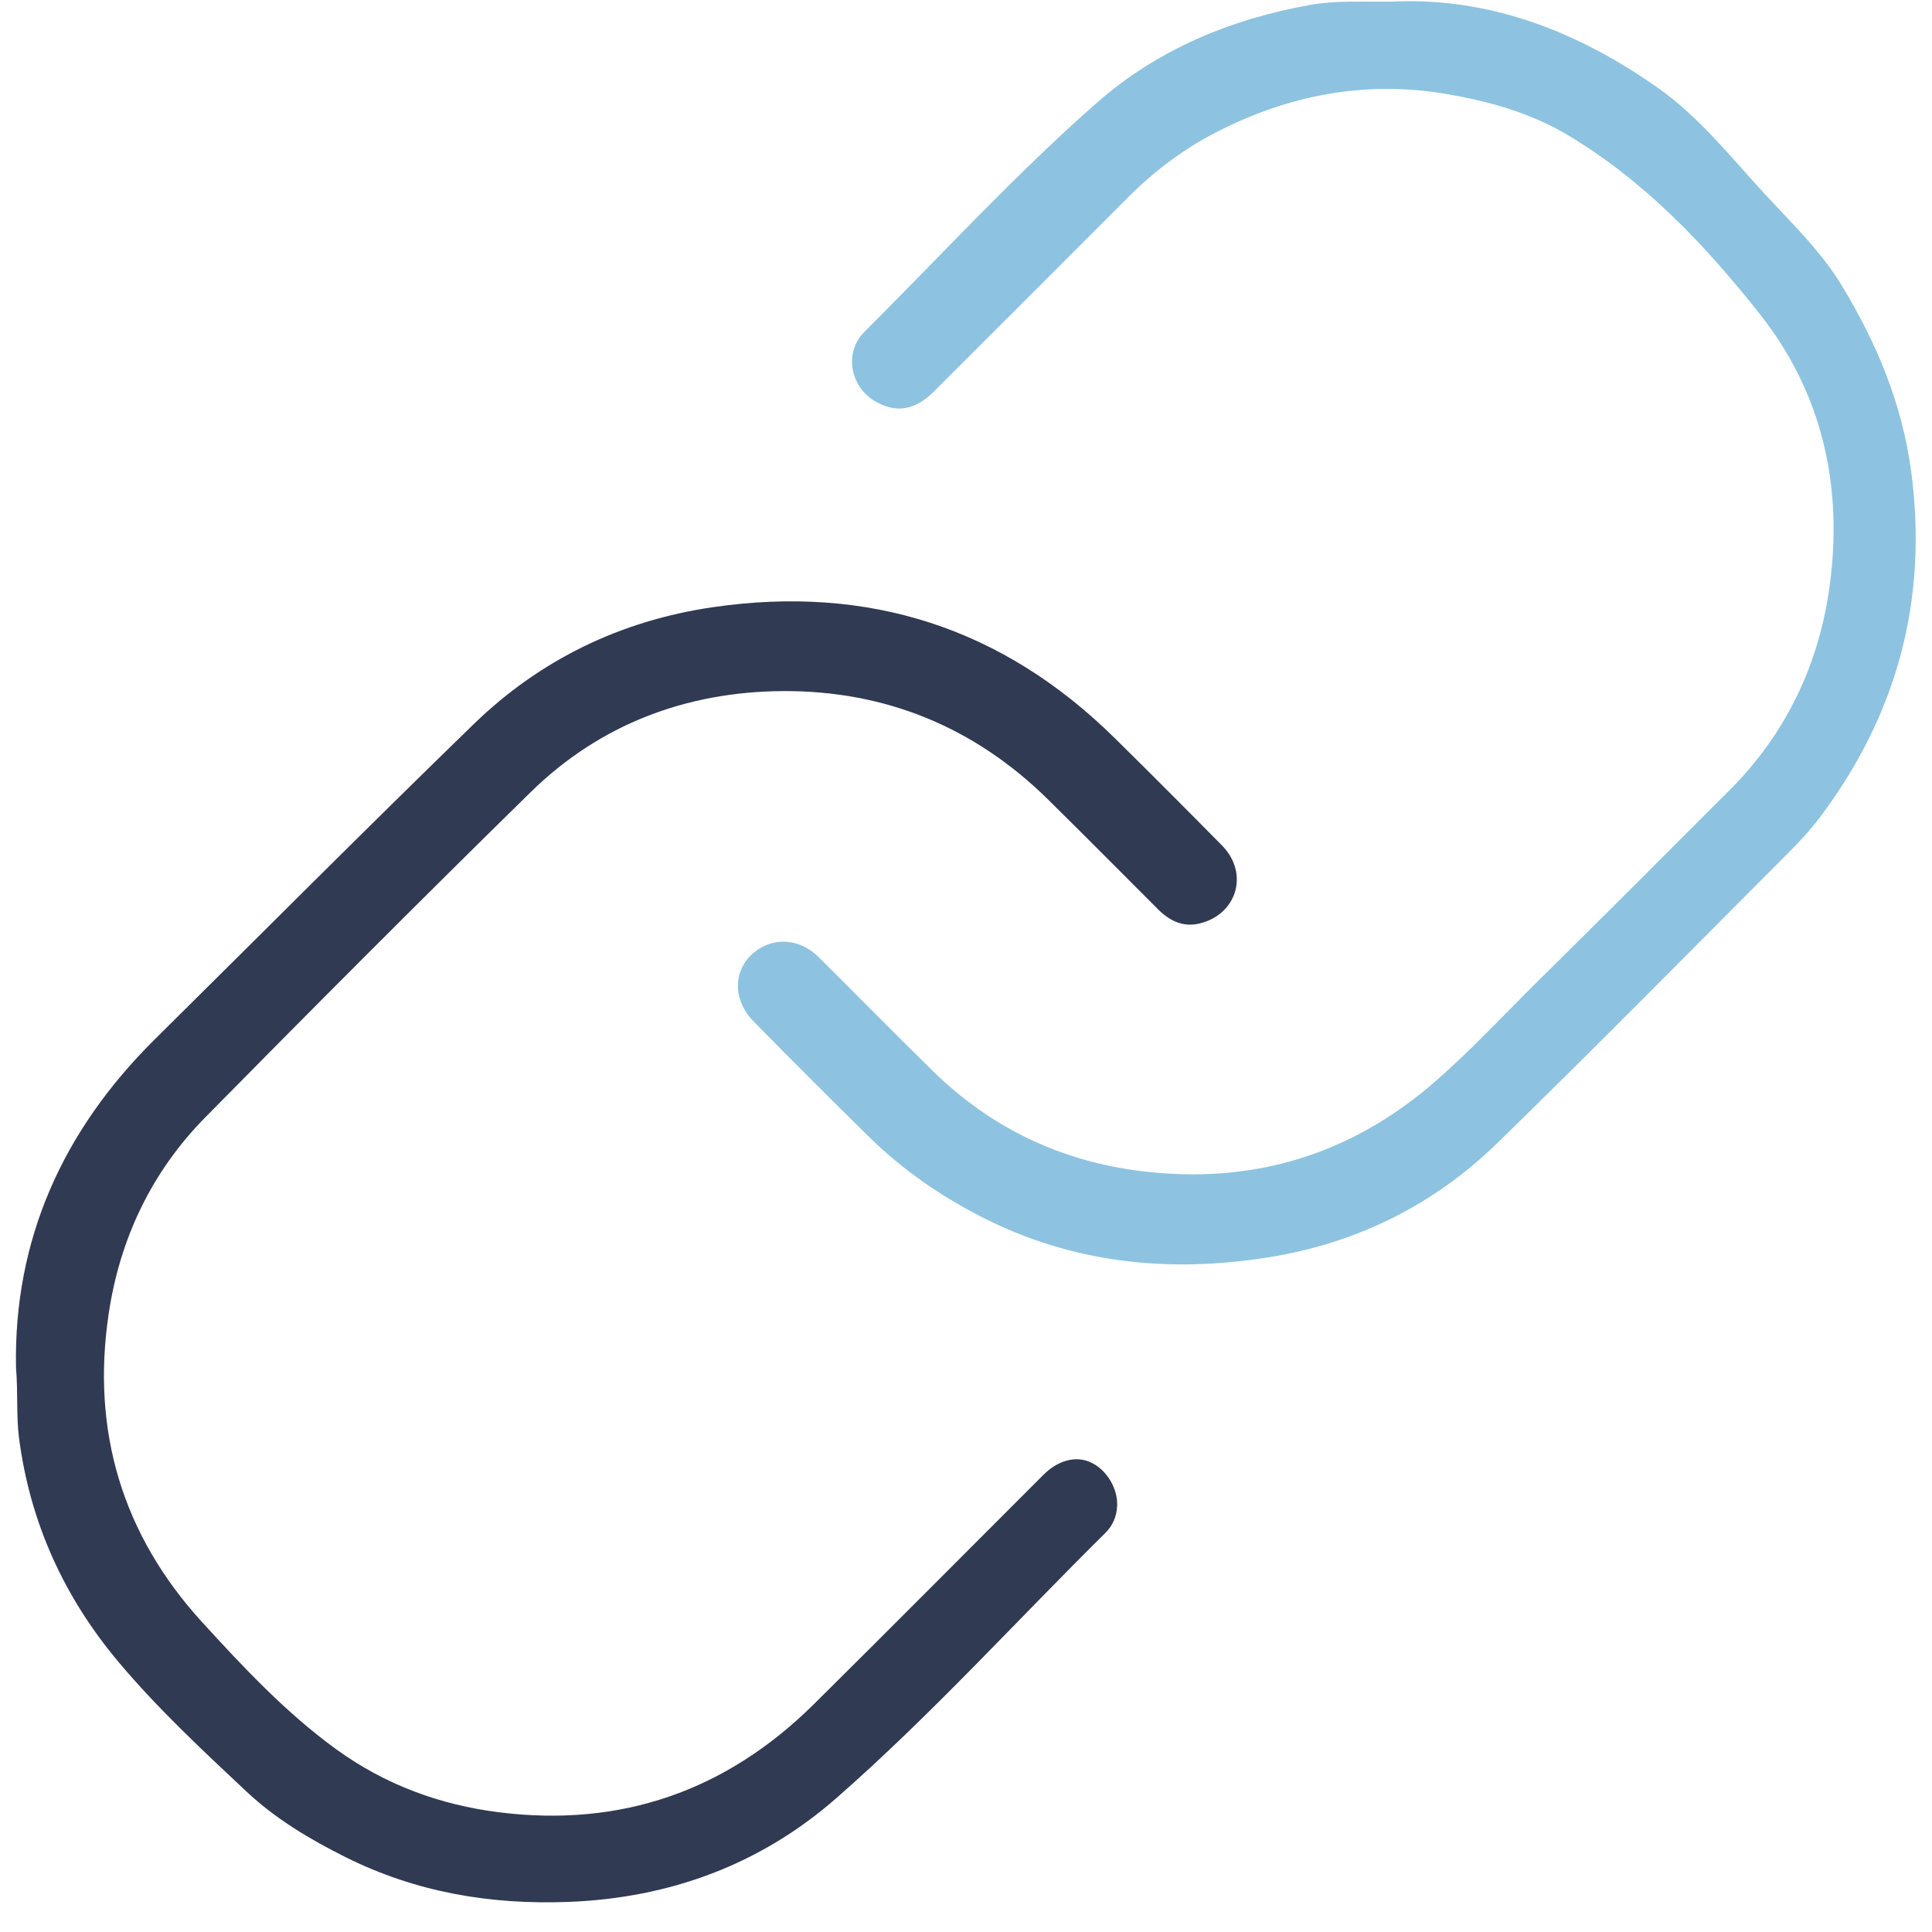 <?xml version="1.0" encoding="utf-8"?>
<!-- Generator: Adobe Illustrator 18.0.0, SVG Export Plug-In . SVG Version: 6.00 Build 0)  -->
<svg version="1.2" baseProfile="tiny" id="Group_1_1_"
	 xmlns="http://www.w3.org/2000/svg" xmlns:xlink="http://www.w3.org/1999/xlink" x="0px" y="0px" viewBox="0 0 1920 1920"
	 xml:space="preserve">
<path fill="#313A53" d="M15.9,1359c-2.4-126.6,46.2-235.3,137.9-326.1c105.5-104.4,210.3-209.7,316.8-313.1
	c66.2-64.3,146.3-103,237.9-116.4c154.7-22.5,288.2,20.4,399.7,130.5c35.7,35.2,71.1,70.7,106.3,106.4
	c26.9,27.4,15.1,68.2-22.2,77.4c-16.2,4-29.6-2.3-41.1-13.7c-36.5-36.5-72.9-73.2-109.6-109.4c-73.3-72.3-162.5-108.6-264.5-107.8
	c-95.1,0.8-180.8,32.9-249.6,100.3c-108.8,106.7-216.4,214.6-323.4,323.2c-53.3,54.1-84.9,120.3-96.1,195.3
	c-17.4,116.4,13.6,219.5,92.6,306.2c41.3,45.2,83.4,90.2,133.5,126.6c48.5,35.2,102.9,55.2,161.6,62.6
	c121.4,15.3,225.9-21.2,312.8-107.1c76.5-75.7,152.3-152.2,228.5-228.3c14.6-14.5,32-19,46.5-12.5c16.1,7.1,27.6,26,26.7,43.7
	c-0.5,10.2-4.4,19.4-11.5,26.4c-89.1,88.1-173.5,181.4-267.7,263.9c-75.1,65.7-165.2,99.2-266.3,103c-77.7,2.9-151.3-9.6-221.1-44.4
	c-35.7-17.8-69.7-38.1-98.8-65.4c-43.7-41-87.7-82-126.4-127.9c-54.6-64.8-88.7-139.2-99.6-224.1C16.1,1406.5,18,1384.6,15.9,1359z"
	/>
<path fill="#8DC3E0" d="M1383.5,1.6c95.6-4.6,183.7,29,264.2,85.8c40.9,28.8,71.8,68.1,105.3,104.5c27.2,29.6,56.5,57.4,77.5,92.1
	c34.7,57.3,60,117.7,68.9,185.2c16.7,127.4-14.2,241.3-91,343.3c-9.4,12.5-20.2,24.1-31.3,35.2c-96.2,96.4-191.8,193.5-289.3,288.5
	c-63.3,61.6-140.1,99.5-227.6,113.4c-99.1,15.7-195,5.9-285.5-40.6c-40.4-20.8-77.4-46.3-109.9-78.1c-39-38.2-77.5-76.9-115.8-115.7
	c-25.1-25.5-19.2-61.7,11.7-75.6c17.1-7.7,37.7-3.4,52.6,11.3c38,37.8,75.6,76,113.8,113.5c57.5,56.4,126.9,89.5,206.6,99.4
	c111,13.8,209.2-16,293.6-89.9c35.9-31.4,68.3-66.5,102.2-100c63.4-62.5,126.3-125.5,189.1-188.4c56.7-56.7,89.5-126,99.9-204.7
	c12.9-98-7.5-189.9-69.2-268.2c-54.2-68.6-114.3-132.2-190.5-177.9c-37.1-22.3-78.2-33.8-120.1-41.1c-80.7-14-157.6,0.5-230.2,37.9
	c-32.4,16.7-61.4,38.5-87.2,64.4c-64.2,64.4-128.6,128.7-193,193c-18.6,18.5-36.5,21.8-56.9,10.9c-26.3-14-33.4-49-12.3-70.1
	c76.6-76.3,149.8-156.3,231.1-227.7c60.4-53,133.1-83.1,212.3-97.2C1327.8,0.3,1353.4,2,1383.5,1.6z"/>
</svg>
